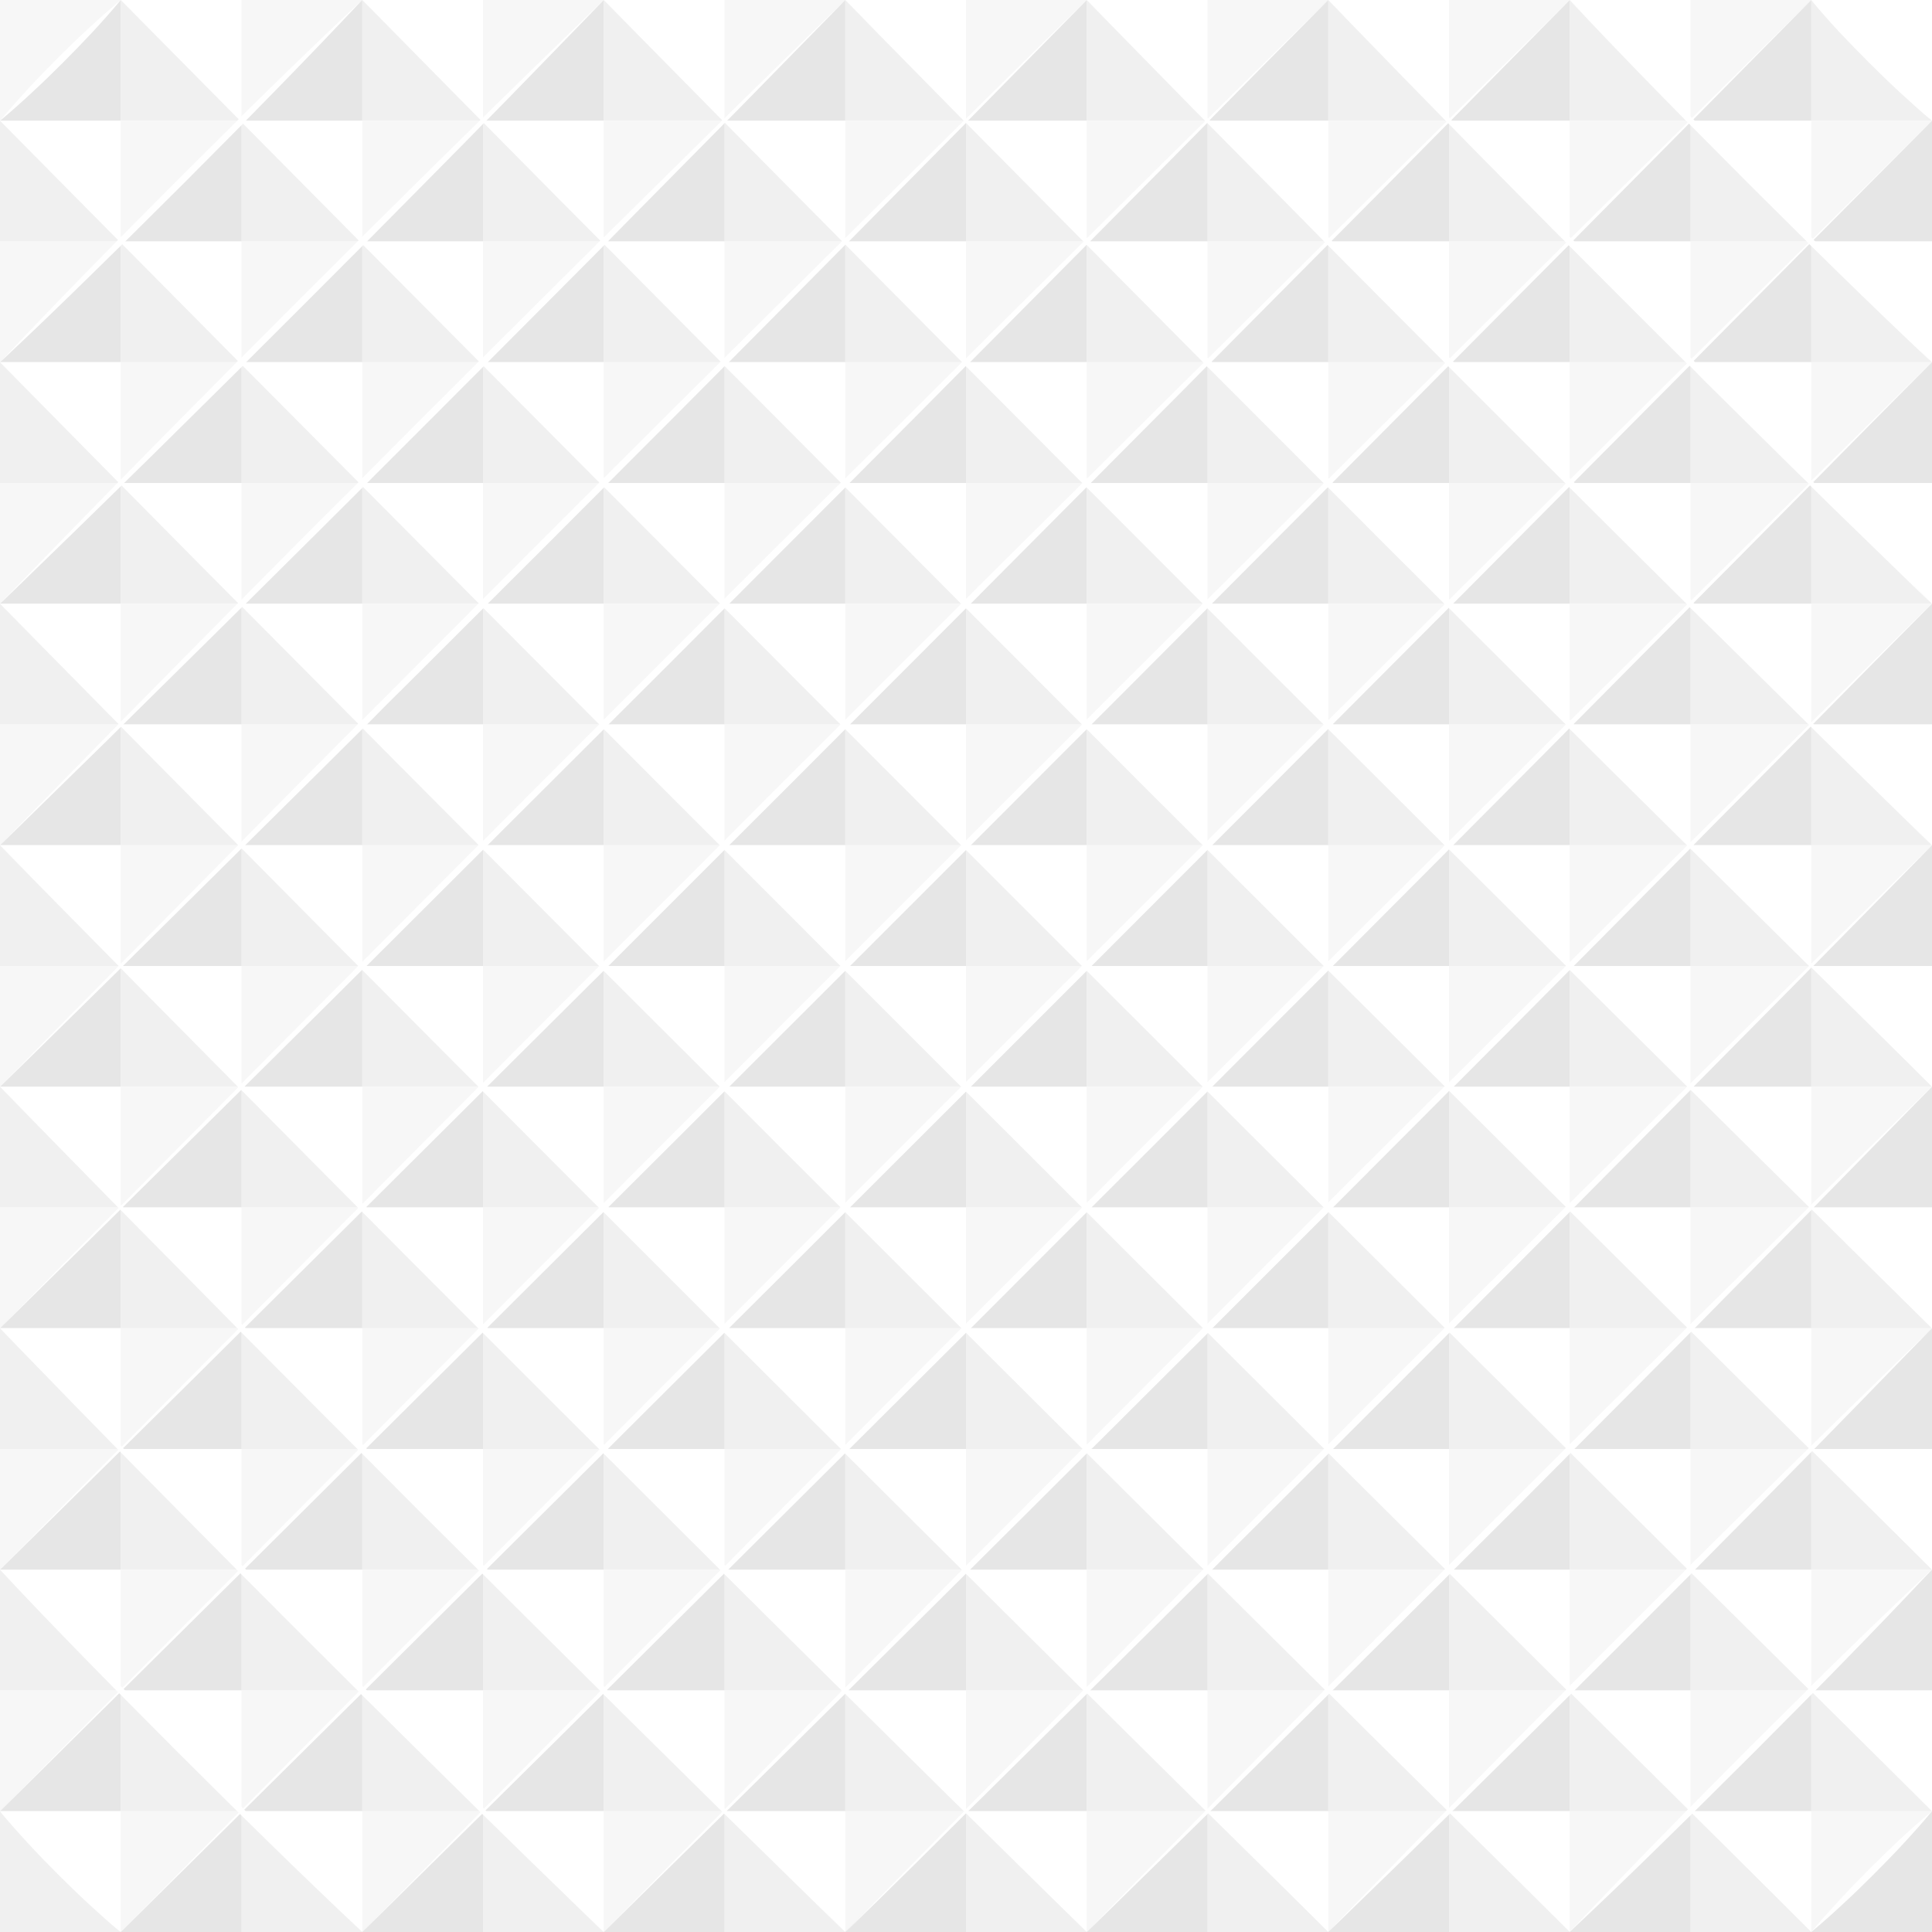 <?xml version="1.0" encoding="iso-8859-1"?>
<!-- Generator: Adobe Illustrator 21.0.0, SVG Export Plug-In . SVG Version: 6.00 Build 0)  -->
<svg version="1.1" xmlns="http://www.w3.org/2000/svg" xmlns:xlink="http://www.w3.org/1999/xlink" x="0px" y="0px" width="1400px"
	 height="1400px" viewBox="0 0 1400 1400" enable-background="new 0 0 1400 1400" xml:space="preserve">
<g id="Background">
	<rect id="color_fill" fill="#FFFFFF" width="1400" height="1400"/>
</g>
<g id="Objects">
	<g id="geometric_shape">
		<polygon fill="#FFFFFF" points="87.5,0 175,87.5 175,87.5 175,0 		"/>
		<polygon fill="#F7F7F7" points="175,0 175,87.5 262.5,0 		"/>
		<polygon fill="#FFFFFF" points="262.5,0 350,87.5 350,87.5 350,0 		"/>
		<polygon fill="#F7F7F7" points="350,0 350,87.5 437.5,0 		"/>
		<polygon fill="#F7F7F7" points="0,0 0,87.5 87.5,0 		"/>
		<polygon fill="#FFFFFF" points="437.5,0 525,87.5 525,87.5 525,0 		"/>
		<polygon fill="#F7F7F7" points="525,0 525,87.5 612.5,0 		"/>
		<polygon fill="#FFFFFF" points="612.5,0 700,87.5 700,87.5 700,0 		"/>
		<polygon fill="#F7F7F7" points="700,0 700,87.5 787.5,0 		"/>
		<polygon fill="#FFFFFF" points="787.5,0 875,87.5 875,87.5 875,0 		"/>
		<polygon fill="#F7F7F7" points="875,0 875,87.5 962.5,0 		"/>
		<polygon fill="#FFFFFF" points="962.5,0 1050,87.5 1050,87.5 1050,0 		"/>
		<polygon fill="#F7F7F7" points="1050,0 1050,87.5 1137.5,0 		"/>
		<polygon fill="#FFFFFF" points="1137.5,0 1225,87.5 1225,87.5 1225,0 		"/>
		<polygon fill="#F7F7F7" points="1225,0 1225,87.5 1312.5,0 		"/>
		<polygon fill="#FFFFFF" points="1312.5,0 1400,87.5 1400,87.5 1400,0 		"/>
		<polygon fill="#F0F0F0" points="262.5,0 262.5,87.5 350,87.5 		"/>
		<polygon fill="#E6E6E6" points="262.5,0 262.5,0 175,87.5 262.5,87.5 		"/>
		<polygon fill="#FFFFFF" points="175,87.5 262.5,175 262.5,175 262.5,87.5 		"/>
		<polygon fill="#F7F7F7" points="262.5,87.5 262.5,175 350,87.5 		"/>
		<polygon fill="#F0F0F0" points="437.5,0 437.5,87.5 525,87.5 		"/>
		<polygon fill="#E6E6E6" points="437.5,0 437.5,0 350,87.5 437.5,87.5 		"/>
		<polygon fill="#FFFFFF" points="350,87.5 437.5,175 437.5,175 437.5,87.5 		"/>
		<polygon fill="#F7F7F7" points="437.5,87.5 437.5,175 525,87.5 		"/>
		<polygon fill="#F0F0F0" points="87.5,0 87.5,87.5 175,87.5 		"/>
		<polygon fill="#E6E6E6" points="87.5,0 87.5,0 0,87.5 87.5,87.5 		"/>
		<polygon fill="#FFFFFF" points="0,87.5 87.5,175 87.5,175 87.5,87.5 		"/>
		<polygon fill="#F7F7F7" points="87.5,87.5 87.5,175 175,87.5 		"/>
		<polygon fill="#F0F0F0" points="612.5,0 612.5,87.5 700,87.5 		"/>
		<polygon fill="#E6E6E6" points="612.5,0 612.5,0 525,87.5 612.5,87.5 		"/>
		<polygon fill="#FFFFFF" points="525,87.5 612.5,175 612.5,175 612.5,87.5 		"/>
		<polygon fill="#F7F7F7" points="612.5,87.5 612.5,175 700,87.5 		"/>
		<polygon fill="#F0F0F0" points="787.5,0 787.5,87.5 875,87.5 		"/>
		<polygon fill="#E6E6E6" points="787.5,0 787.5,0 700,87.5 787.5,87.5 		"/>
		<polygon fill="#FFFFFF" points="700,87.5 787.5,175 787.5,175 787.5,87.5 		"/>
		<polygon fill="#F7F7F7" points="787.5,87.5 787.5,175 875,87.5 		"/>
		<polygon fill="#F0F0F0" points="962.5,0 962.5,87.5 1050,87.5 		"/>
		<polygon fill="#E6E6E6" points="962.5,0 962.5,0 875,87.5 962.5,87.5 		"/>
		<polygon fill="#FFFFFF" points="875,87.5 962.5,175 962.5,175 962.5,87.5 		"/>
		<polygon fill="#F7F7F7" points="962.5,87.5 962.5,175 1050,87.5 		"/>
		<polygon fill="#F0F0F0" points="1137.5,0 1137.5,87.5 1225,87.5 		"/>
		<polygon fill="#E6E6E6" points="1137.5,0 1137.5,0 1050,87.5 1137.5,87.5 		"/>
		<polygon fill="#FFFFFF" points="1050,87.5 1137.5,175 1137.5,175 1137.5,87.5 		"/>
		<polygon fill="#F7F7F7" points="1137.5,87.5 1137.5,175 1225,87.5 		"/>
		<polygon fill="#F0F0F0" points="1312.5,0 1312.5,87.5 1400,87.5 		"/>
		<polygon fill="#E6E6E6" points="1312.5,0 1312.5,0 1225,87.5 1312.5,87.5 		"/>
		<polygon fill="#FFFFFF" points="1225,87.5 1312.5,175 1312.5,175 1312.5,87.5 		"/>
		<polygon fill="#F7F7F7" points="1312.5,87.5 1312.5,175 1400,87.5 		"/>
		<polygon fill="#F0F0F0" points="175,87.5 175,175 262.5,175 		"/>
		<polygon fill="#E6E6E6" points="175,87.5 175,87.5 87.5,175 175,175 		"/>
		<polygon fill="#FFFFFF" points="87.5,175 175,262.5 175,262.5 175,175 		"/>
		<polygon fill="#F7F7F7" points="175,175 175,262.5 262.5,175 		"/>
		<polygon fill="#F0F0F0" points="350,87.5 350,175 437.5,175 		"/>
		<polygon fill="#E6E6E6" points="350,87.5 350,87.5 262.5,175 350,175 		"/>
		<polygon fill="#FFFFFF" points="262.5,175 350,262.5 350,262.5 350,175 		"/>
		<polygon fill="#F7F7F7" points="350,175 350,262.5 437.5,175 		"/>
		<polygon fill="#F0F0F0" points="0,87.5 0,175 87.5,175 		"/>
		<polygon fill="#F7F7F7" points="0,175 0,262.5 87.5,175 		"/>
		<polygon fill="#F0F0F0" points="525,87.5 525,175 612.5,175 		"/>
		<polygon fill="#E6E6E6" points="525,87.5 525,87.5 437.5,175 525,175 		"/>
		<polygon fill="#FFFFFF" points="437.5,175 525,262.5 525,262.5 525,175 		"/>
		<polygon fill="#F7F7F7" points="525,175 525,262.5 612.5,175 		"/>
		<polygon fill="#F0F0F0" points="700,87.5 700,175 787.5,175 		"/>
		<polygon fill="#E6E6E6" points="700,87.5 700,87.5 612.5,175 700,175 		"/>
		<polygon fill="#FFFFFF" points="612.5,175 700,262.5 700,262.5 700,175 		"/>
		<polygon fill="#F7F7F7" points="700,175 700,262.5 787.5,175 		"/>
		<polygon fill="#F0F0F0" points="875,87.5 875,175 962.5,175 		"/>
		<polygon fill="#E6E6E6" points="875,87.5 875,87.5 787.5,175 875,175 		"/>
		<polygon fill="#FFFFFF" points="787.5,175 875,262.5 875,262.5 875,175 		"/>
		<polygon fill="#F7F7F7" points="875,175 875,262.5 962.5,175 		"/>
		<polygon fill="#F0F0F0" points="1050,87.5 1050,175 1137.5,175 		"/>
		<polygon fill="#E6E6E6" points="1050,87.5 1050,87.5 962.5,175 1050,175 		"/>
		<polygon fill="#FFFFFF" points="962.5,175 1050,262.5 1050,262.5 1050,175 		"/>
		<polygon fill="#F7F7F7" points="1050,175 1050,262.5 1137.5,175 		"/>
		<polygon fill="#F0F0F0" points="1225,87.5 1225,175 1312.5,175 		"/>
		<polygon fill="#E6E6E6" points="1225,87.5 1225,87.5 1137.5,175 1225,175 		"/>
		<polygon fill="#FFFFFF" points="1137.5,175 1225,262.5 1225,262.5 1225,175 		"/>
		<polygon fill="#F7F7F7" points="1225,175 1225,262.5 1312.5,175 		"/>
		<polygon fill="#E6E6E6" points="1400,87.5 1400,87.5 1312.5,175 1400,175 		"/>
		<polygon fill="#FFFFFF" points="1312.5,175 1400,262.5 1400,262.5 1400,175 		"/>
		<polygon fill="#F0F0F0" points="262.5,175 262.5,262.5 350,262.5 		"/>
		<polygon fill="#E6E6E6" points="262.5,175 262.5,175 175,262.5 262.5,262.5 		"/>
		<polygon fill="#FFFFFF" points="175,262.5 262.5,350 262.5,350 262.5,262.5 		"/>
		<polygon fill="#F7F7F7" points="262.5,262.5 262.5,350 350,262.5 		"/>
		<polygon fill="#F0F0F0" points="437.5,175 437.5,262.5 525,262.5 		"/>
		<polygon fill="#E6E6E6" points="437.5,175 437.5,175 350,262.5 437.5,262.5 		"/>
		<polygon fill="#FFFFFF" points="350,262.5 437.5,350 437.5,350 437.5,262.5 		"/>
		<polygon fill="#F7F7F7" points="437.5,262.5 437.5,350 525,262.5 		"/>
		<polygon fill="#F0F0F0" points="87.5,175 87.5,262.5 175,262.5 		"/>
		<polygon fill="#E6E6E6" points="87.5,175 87.5,175 0,262.5 87.5,262.5 		"/>
		<polygon fill="#FFFFFF" points="0,262.5 87.5,350 87.5,350 87.5,262.5 		"/>
		<polygon fill="#F7F7F7" points="87.5,262.5 87.5,350 175,262.5 		"/>
		<polygon fill="#F0F0F0" points="612.5,175 612.5,262.5 700,262.5 		"/>
		<polygon fill="#E6E6E6" points="612.5,175 612.5,175 525,262.5 612.5,262.5 		"/>
		<polygon fill="#FFFFFF" points="525,262.5 612.5,350 612.5,350 612.5,262.5 		"/>
		<polygon fill="#F7F7F7" points="612.5,262.5 612.5,350 700,262.5 		"/>
		<polygon fill="#F0F0F0" points="787.5,175 787.5,262.5 875,262.5 		"/>
		<polygon fill="#E6E6E6" points="787.5,175 787.5,175 700,262.5 787.5,262.5 		"/>
		<polygon fill="#FFFFFF" points="700,262.5 787.5,350 787.5,350 787.5,262.5 		"/>
		<polygon fill="#F7F7F7" points="787.5,262.5 787.5,350 875,262.5 		"/>
		<polygon fill="#F0F0F0" points="962.5,175 962.5,262.5 1050,262.5 		"/>
		<polygon fill="#E6E6E6" points="962.5,175 962.5,175 875,262.5 962.5,262.5 		"/>
		<polygon fill="#FFFFFF" points="875,262.5 962.5,350 962.5,350 962.5,262.5 		"/>
		<polygon fill="#F7F7F7" points="962.5,262.5 962.5,350 1050,262.5 		"/>
		<polygon fill="#F0F0F0" points="1137.5,175 1137.5,262.5 1225,262.5 		"/>
		<polygon fill="#E6E6E6" points="1137.5,175 1137.5,175 1050,262.5 1137.5,262.5 		"/>
		<polygon fill="#FFFFFF" points="1050,262.5 1137.5,350 1137.5,350 1137.5,262.5 		"/>
		<polygon fill="#F7F7F7" points="1137.5,262.5 1137.5,350 1225,262.5 		"/>
		<polygon fill="#F0F0F0" points="1312.5,175 1312.5,262.5 1400,262.5 		"/>
		<polygon fill="#E6E6E6" points="1312.5,175 1312.5,175 1225,262.5 1312.5,262.5 		"/>
		<polygon fill="#FFFFFF" points="1225,262.5 1312.5,350 1312.5,350 1312.5,262.5 		"/>
		<polygon fill="#F7F7F7" points="1312.5,262.5 1312.5,350 1400,262.5 		"/>
		<polygon fill="#F0F0F0" points="175,262.5 175,350 262.5,350 		"/>
		<polygon fill="#E6E6E6" points="175,262.5 175,262.5 87.5,350 175,350 		"/>
		<polygon fill="#FFFFFF" points="87.5,350 175,437.5 175,437.5 175,350 		"/>
		<polygon fill="#F7F7F7" points="175,350 175,437.5 262.5,350 		"/>
		<polygon fill="#F0F0F0" points="350,262.5 350,350 437.5,350 		"/>
		<polygon fill="#E6E6E6" points="350,262.5 350,262.5 262.5,350 350,350 		"/>
		<polygon fill="#FFFFFF" points="262.5,350 350,437.5 350,437.5 350,350 		"/>
		<polygon fill="#F7F7F7" points="350,350 350,437.5 437.5,350 		"/>
		<polygon fill="#F0F0F0" points="0,262.5 0,350 87.5,350 		"/>
		<polygon fill="#F7F7F7" points="0,350 0,437.5 87.5,350 		"/>
		<polygon fill="#F0F0F0" points="525,262.5 525,350 612.5,350 		"/>
		<polygon fill="#E6E6E6" points="525,262.5 525,262.5 437.5,350 525,350 		"/>
		<polygon fill="#FFFFFF" points="437.5,350 525,437.5 525,437.5 525,350 		"/>
		<polygon fill="#F7F7F7" points="525,350 525,437.5 612.5,350 		"/>
		<polygon fill="#F0F0F0" points="700,262.5 700,350 787.5,350 		"/>
		<polygon fill="#E6E6E6" points="700,262.5 700,262.5 612.5,350 700,350 		"/>
		<polygon fill="#FFFFFF" points="612.5,350 700,437.5 700,437.5 700,350 		"/>
		<polygon fill="#F7F7F7" points="700,350 700,437.5 787.5,350 		"/>
		<polygon fill="#F0F0F0" points="875,262.5 875,350 962.5,350 		"/>
		<polygon fill="#E6E6E6" points="875,262.5 875,262.5 787.5,350 875,350 		"/>
		<polygon fill="#FFFFFF" points="787.5,350 875,437.5 875,437.5 875,350 		"/>
		<polygon fill="#F7F7F7" points="875,350 875,437.5 962.5,350 		"/>
		<polygon fill="#F0F0F0" points="1050,262.5 1050,350 1137.5,350 		"/>
		<polygon fill="#E6E6E6" points="1050,262.5 1050,262.5 962.5,350 1050,350 		"/>
		<polygon fill="#FFFFFF" points="962.5,350 1050,437.5 1050,437.5 1050,350 		"/>
		<polygon fill="#F7F7F7" points="1050,350 1050,437.5 1137.5,350 		"/>
		<polygon fill="#F0F0F0" points="1225,262.5 1225,350 1312.5,350 		"/>
		<polygon fill="#E6E6E6" points="1225,262.5 1225,262.5 1137.5,350 1225,350 		"/>
		<polygon fill="#FFFFFF" points="1137.5,350 1225,437.5 1225,437.5 1225,350 		"/>
		<polygon fill="#F7F7F7" points="1225,350 1225,437.5 1312.5,350 		"/>
		<polygon fill="#E6E6E6" points="1400,262.5 1400,262.5 1312.5,350 1400,350 		"/>
		<polygon fill="#FFFFFF" points="1312.5,350 1400,437.5 1400,437.5 1400,350 		"/>
		<polygon fill="#F0F0F0" points="262.5,350 262.5,437.5 350,437.5 		"/>
		<polygon fill="#E6E6E6" points="262.5,350 262.5,350 175,437.5 262.5,437.5 		"/>
		<polygon fill="#FFFFFF" points="175,437.5 262.5,525 262.5,525 262.5,437.5 		"/>
		<polygon fill="#F7F7F7" points="262.5,437.5 262.5,525 350,437.5 		"/>
		<polygon fill="#F0F0F0" points="437.5,350 437.5,437.5 525,437.5 		"/>
		<polygon fill="#E6E6E6" points="437.5,350 437.5,350 350,437.5 437.5,437.5 		"/>
		<polygon fill="#FFFFFF" points="350,437.5 437.5,525 437.5,525 437.5,437.5 		"/>
		<polygon fill="#F7F7F7" points="437.5,437.5 437.5,525 525,437.5 		"/>
		<polygon fill="#F0F0F0" points="87.5,350 87.5,437.5 175,437.5 		"/>
		<polygon fill="#E6E6E6" points="87.5,350 87.5,350 0,437.5 87.5,437.5 		"/>
		<polygon fill="#FFFFFF" points="0,437.5 87.5,525 87.5,525 87.5,437.5 		"/>
		<polygon fill="#F7F7F7" points="87.5,437.5 87.5,525 175,437.5 		"/>
		<polygon fill="#F0F0F0" points="612.5,350 612.5,437.5 700,437.5 		"/>
		<polygon fill="#E6E6E6" points="612.5,350 612.5,350 525,437.5 612.5,437.5 		"/>
		<polygon fill="#FFFFFF" points="525,437.5 612.5,525 612.5,525 612.5,437.5 		"/>
		<polygon fill="#F7F7F7" points="612.5,437.5 612.5,525 700,437.5 		"/>
		<polygon fill="#F0F0F0" points="787.5,350 787.5,437.5 875,437.5 		"/>
		<polygon fill="#E6E6E6" points="787.5,350 787.5,350 700,437.5 787.5,437.5 		"/>
		<polygon fill="#FFFFFF" points="700,437.5 787.5,525 787.5,525 787.5,437.5 		"/>
		<polygon fill="#F7F7F7" points="787.5,437.5 787.5,525 875,437.5 		"/>
		<polygon fill="#F0F0F0" points="962.5,350 962.5,437.5 1050,437.5 		"/>
		<polygon fill="#E6E6E6" points="962.5,350 962.5,350 875,437.5 962.5,437.5 		"/>
		<polygon fill="#FFFFFF" points="875,437.5 962.5,525 962.5,525 962.5,437.5 		"/>
		<polygon fill="#F7F7F7" points="962.5,437.5 962.5,525 1050,437.5 		"/>
		<polygon fill="#F0F0F0" points="1137.5,350 1137.5,437.5 1225,437.5 		"/>
		<polygon fill="#E6E6E6" points="1137.5,350 1137.5,350 1050,437.5 1137.5,437.5 		"/>
		<polygon fill="#FFFFFF" points="1050,437.5 1137.5,525 1137.5,525 1137.5,437.5 		"/>
		<polygon fill="#F7F7F7" points="1137.5,437.5 1137.5,525 1225,437.5 		"/>
		<polygon fill="#F0F0F0" points="1312.5,350 1312.5,437.5 1400,437.5 		"/>
		<polygon fill="#E6E6E6" points="1312.5,350 1312.5,350 1225,437.5 1312.5,437.5 		"/>
		<polygon fill="#FFFFFF" points="1225,437.5 1312.5,525 1312.5,525 1312.5,437.5 		"/>
		<polygon fill="#F7F7F7" points="1312.5,437.5 1312.5,525 1400,437.5 		"/>
		<polygon fill="#F0F0F0" points="175,437.5 175,525 262.5,525 		"/>
		<polygon fill="#E6E6E6" points="175,437.5 175,437.5 87.5,525 175,525 		"/>
		<polygon fill="#FFFFFF" points="87.5,525 175,612.5 175,612.5 175,525 		"/>
		<polygon fill="#F7F7F7" points="175,525 175,612.5 262.5,525 		"/>
		<polygon fill="#F0F0F0" points="350,437.5 350,525 437.5,525 		"/>
		<polygon fill="#E6E6E6" points="350,437.5 350,437.5 262.5,525 350,525 		"/>
		<polygon fill="#FFFFFF" points="262.5,525 350,612.5 350,612.5 350,525 		"/>
		<polygon fill="#F7F7F7" points="350,525 350,612.5 437.5,525 		"/>
		<polygon fill="#F0F0F0" points="0,437.5 0,525 87.5,525 		"/>
		<polygon fill="#F7F7F7" points="0,525 0,612.5 87.5,525 		"/>
		<polygon fill="#F0F0F0" points="525,437.5 525,525 612.5,525 		"/>
		<polygon fill="#E6E6E6" points="525,437.5 525,437.5 437.5,525 525,525 		"/>
		<polygon fill="#FFFFFF" points="437.5,525 525,612.5 525,612.5 525,525 		"/>
		<polygon fill="#F7F7F7" points="525,525 525,612.5 612.5,525 		"/>
		<polygon fill="#F0F0F0" points="700,437.5 700,525 787.5,525 		"/>
		<polygon fill="#E6E6E6" points="700,437.5 700,437.5 612.5,525 700,525 		"/>
		<polygon fill="#FFFFFF" points="612.5,525 700,612.5 700,612.5 700,525 		"/>
		<polygon fill="#F7F7F7" points="700,525 700,612.5 787.5,525 		"/>
		<polygon fill="#F0F0F0" points="875,437.5 875,525 962.5,525 		"/>
		<polygon fill="#E6E6E6" points="875,437.5 875,437.5 787.5,525 875,525 		"/>
		<polygon fill="#FFFFFF" points="787.5,525 875,612.5 875,612.5 875,525 		"/>
		<polygon fill="#F7F7F7" points="875,525 875,612.5 962.5,525 		"/>
		<polygon fill="#F0F0F0" points="1050,437.5 1050,525 1137.5,525 		"/>
		<polygon fill="#E6E6E6" points="1050,437.5 1050,437.5 962.5,525 1050,525 		"/>
		<polygon fill="#FFFFFF" points="962.5,525 1050,612.5 1050,612.5 1050,525 		"/>
		<polygon fill="#F7F7F7" points="1050,525 1050,612.5 1137.5,525 		"/>
		<polygon fill="#F0F0F0" points="1225,437.5 1225,525 1312.5,525 		"/>
		<polygon fill="#E6E6E6" points="1225,437.5 1225,437.5 1137.5,525 1225,525 		"/>
		<polygon fill="#FFFFFF" points="1137.5,525 1225,612.5 1225,612.5 1225,525 		"/>
		<polygon fill="#F7F7F7" points="1225,525 1225,612.5 1312.5,525 		"/>
		<polygon fill="#E6E6E6" points="1400,437.5 1400,437.5 1312.5,525 1400,525 		"/>
		<polygon fill="#FFFFFF" points="1312.5,525 1400,612.5 1400,612.5 1400,525 		"/>
		<polygon fill="#F0F0F0" points="262.5,525 262.5,612.5 350,612.5 		"/>
		<polygon fill="#E6E6E6" points="262.5,525 262.5,525 175,612.5 262.5,612.5 		"/>
		<polygon fill="#FFFFFF" points="175,612.5 262.5,700 262.5,700 262.5,612.5 		"/>
		<polygon fill="#F7F7F7" points="262.5,612.5 262.5,700 350,612.5 		"/>
		<polygon fill="#F0F0F0" points="437.5,525 437.5,612.5 525,612.5 		"/>
		<polygon fill="#E6E6E6" points="437.5,525 437.5,525 350,612.5 437.5,612.5 		"/>
		<polygon fill="#FFFFFF" points="350,612.5 437.5,700 437.5,700 437.5,612.5 		"/>
		<polygon fill="#F7F7F7" points="437.5,612.5 437.5,700 525,612.5 		"/>
		<polygon fill="#F0F0F0" points="87.5,525 87.5,612.5 175,612.5 		"/>
		<polygon fill="#E6E6E6" points="87.5,525 87.5,525 0,612.5 87.5,612.5 		"/>
		<polygon fill="#FFFFFF" points="0,612.5 87.5,700 87.5,700 87.5,612.5 		"/>
		<polygon fill="#F7F7F7" points="87.5,612.5 87.5,700 175,612.5 		"/>
		<polygon fill="#F0F0F0" points="612.5,525 612.5,612.5 700,612.5 		"/>
		<polygon fill="#E6E6E6" points="612.5,525 612.5,525 525,612.5 612.5,612.5 		"/>
		<polygon fill="#FFFFFF" points="525,612.5 612.5,700 612.5,700 612.5,612.5 		"/>
		<polygon fill="#F7F7F7" points="612.5,612.5 612.5,700 700,612.5 		"/>
		<polygon fill="#F0F0F0" points="787.5,525 787.5,612.5 875,612.5 		"/>
		<polygon fill="#E6E6E6" points="787.5,525 787.5,525 700,612.5 787.5,612.5 		"/>
		<polygon fill="#FFFFFF" points="700,612.5 787.5,700 787.5,700 787.5,612.5 		"/>
		<polygon fill="#F7F7F7" points="787.5,612.5 787.5,700 875,612.5 		"/>
		<polygon fill="#F0F0F0" points="962.5,525 962.5,612.5 1050,612.5 		"/>
		<polygon fill="#E6E6E6" points="962.5,525 962.5,525 875,612.5 962.5,612.5 		"/>
		<polygon fill="#FFFFFF" points="875,612.5 962.5,700 962.5,700 962.5,612.5 		"/>
		<polygon fill="#F7F7F7" points="962.5,612.5 962.5,700 1050,612.5 		"/>
		<polygon fill="#F0F0F0" points="1137.5,525 1137.5,612.5 1225,612.5 		"/>
		<polygon fill="#E6E6E6" points="1137.5,525 1137.5,525 1050,612.5 1137.5,612.5 		"/>
		<polygon fill="#FFFFFF" points="1050,612.5 1137.5,700 1137.5,700 1137.5,612.5 		"/>
		<polygon fill="#F7F7F7" points="1137.5,612.5 1137.5,700 1225,612.5 		"/>
		<polygon fill="#F0F0F0" points="1312.5,525 1312.5,612.5 1400,612.5 		"/>
		<polygon fill="#E6E6E6" points="1312.5,525 1312.5,525 1225,612.5 1312.5,612.5 		"/>
		<polygon fill="#FFFFFF" points="1225,612.5 1312.5,700 1312.5,700 1312.5,612.5 		"/>
		<polygon fill="#F7F7F7" points="1312.5,612.5 1312.5,700 1400,612.5 		"/>
		<polygon fill="#F0F0F0" points="175,612.5 175,700 262.5,700 		"/>
		<polygon fill="#E6E6E6" points="175,612.5 175,612.5 87.5,700 175,700 		"/>
		<polygon fill="#FFFFFF" points="87.5,700 175,787.5 175,787.5 175,700 		"/>
		<polygon fill="#F7F7F7" points="175,700 175,787.5 262.5,700 		"/>
		<polygon fill="#F0F0F0" points="350,612.5 350,700 437.5,700 		"/>
		<polygon fill="#E6E6E6" points="350,612.5 350,612.5 262.5,700 350,700 		"/>
		<polygon fill="#FFFFFF" points="262.5,700 350,787.5 350,787.5 350,700 		"/>
		<polygon fill="#F7F7F7" points="350,700 350,787.5 437.5,700 		"/>
		<polygon fill="#F0F0F0" points="0,612.5 0,700 87.5,700 		"/>
		<polygon fill="#F7F7F7" points="0,700 0,787.5 87.5,700 		"/>
		<polygon fill="#F0F0F0" points="525,612.5 525,700 612.5,700 		"/>
		<polygon fill="#E6E6E6" points="525,612.5 525,612.5 437.5,700 525,700 		"/>
		<polygon fill="#FFFFFF" points="437.5,700 525,787.5 525,787.5 525,700 		"/>
		<polygon fill="#F7F7F7" points="525,700 525,787.5 612.5,700 		"/>
		<polygon fill="#F0F0F0" points="700,612.5 700,700 787.5,700 		"/>
		<polygon fill="#E6E6E6" points="700,612.5 700,612.5 612.5,700 700,700 		"/>
		<polygon fill="#FFFFFF" points="612.5,700 700,787.5 700,787.5 700,700 		"/>
		<polygon fill="#F7F7F7" points="700,700 700,787.5 787.5,700 		"/>
		<polygon fill="#F0F0F0" points="875,612.5 875,700 962.5,700 		"/>
		<polygon fill="#E6E6E6" points="875,612.5 875,612.5 787.5,700 875,700 		"/>
		<polygon fill="#FFFFFF" points="787.5,700 875,787.5 875,787.5 875,700 		"/>
		<polygon fill="#F7F7F7" points="875,700 875,787.5 962.5,700 		"/>
		<polygon fill="#F0F0F0" points="1050,612.5 1050,700 1137.5,700 		"/>
		<polygon fill="#E6E6E6" points="1050,612.5 1050,612.5 962.5,700 1050,700 		"/>
		<polygon fill="#FFFFFF" points="962.5,700 1050,787.5 1050,787.5 1050,700 		"/>
		<polygon fill="#F7F7F7" points="1050,700 1050,787.5 1137.5,700 		"/>
		<polygon fill="#F0F0F0" points="1225,612.5 1225,700 1312.5,700 		"/>
		<polygon fill="#E6E6E6" points="1225,612.5 1225,612.5 1137.5,700 1225,700 		"/>
		<polygon fill="#FFFFFF" points="1137.5,700 1225,787.5 1225,787.5 1225,700 		"/>
		<polygon fill="#F7F7F7" points="1225,700 1225,787.5 1312.5,700 		"/>
		<polygon fill="#E6E6E6" points="1400,612.5 1400,612.5 1312.5,700 1400,700 		"/>
		<polygon fill="#FFFFFF" points="1312.5,700 1400,787.5 1400,787.5 1400,700 		"/>
		<polygon fill="#F0F0F0" points="262.5,700 262.5,787.5 350,787.5 		"/>
		<polygon fill="#E6E6E6" points="262.5,700 262.5,700 175,787.5 262.5,787.5 		"/>
		<polygon fill="#FFFFFF" points="175,787.5 262.5,875 262.5,875 262.5,787.5 		"/>
		<polygon fill="#F7F7F7" points="262.5,787.5 262.5,875 350,787.5 		"/>
		<polygon fill="#F0F0F0" points="437.5,700 437.5,787.5 525,787.5 		"/>
		<polygon fill="#E6E6E6" points="437.5,700 437.5,700 350,787.5 437.5,787.5 		"/>
		<polygon fill="#FFFFFF" points="350,787.5 437.5,875 437.5,875 437.5,787.5 		"/>
		<polygon fill="#F7F7F7" points="437.5,787.5 437.5,875 525,787.5 		"/>
		<polygon fill="#F0F0F0" points="87.5,700 87.5,787.5 175,787.5 		"/>
		<polygon fill="#E6E6E6" points="87.5,700 87.5,700 0,787.5 87.5,787.5 		"/>
		<polygon fill="#FFFFFF" points="0,787.5 87.5,875 87.5,875 87.5,787.5 		"/>
		<polygon fill="#F7F7F7" points="87.5,787.5 87.5,875 175,787.5 		"/>
		<polygon fill="#F0F0F0" points="612.5,700 612.5,787.5 700,787.5 		"/>
		<polygon fill="#E6E6E6" points="612.5,700 612.5,700 525,787.5 612.5,787.5 		"/>
		<polygon fill="#FFFFFF" points="525,787.5 612.5,875 612.5,875 612.5,787.5 		"/>
		<polygon fill="#F7F7F7" points="612.5,787.5 612.5,875 700,787.5 		"/>
		<polygon fill="#F0F0F0" points="787.5,700 787.5,787.5 875,787.5 		"/>
		<polygon fill="#E6E6E6" points="787.5,700 787.5,700 700,787.5 787.5,787.5 		"/>
		<polygon fill="#FFFFFF" points="700,787.5 787.5,875 787.5,875 787.5,787.5 		"/>
		<polygon fill="#F7F7F7" points="787.5,787.5 787.5,875 875,787.5 		"/>
		<polygon fill="#F0F0F0" points="962.5,700 962.5,787.5 1050,787.5 		"/>
		<polygon fill="#E6E6E6" points="962.5,700 962.5,700 875,787.5 962.5,787.5 		"/>
		<polygon fill="#FFFFFF" points="875,787.5 962.5,875 962.5,875 962.5,787.5 		"/>
		<polygon fill="#F7F7F7" points="962.5,787.5 962.5,875 1050,787.5 		"/>
		<polygon fill="#F0F0F0" points="1137.5,700 1137.5,787.5 1225,787.5 		"/>
		<polygon fill="#E6E6E6" points="1137.5,700 1137.5,700 1050,787.5 1137.5,787.5 		"/>
		<polygon fill="#FFFFFF" points="1050,787.5 1137.5,875 1137.5,875 1137.5,787.5 		"/>
		<polygon fill="#F7F7F7" points="1137.5,787.5 1137.5,875 1225,787.5 		"/>
		<polygon fill="#F0F0F0" points="1312.5,700 1312.5,787.5 1400,787.5 		"/>
		<polygon fill="#E6E6E6" points="1312.5,700 1312.5,700 1225,787.5 1312.5,787.5 		"/>
		<polygon fill="#FFFFFF" points="1225,787.5 1312.5,875 1312.5,875 1312.5,787.5 		"/>
		<polygon fill="#F7F7F7" points="1312.5,787.5 1312.5,875 1400,787.5 		"/>
		<polygon fill="#F0F0F0" points="175,787.5 175,875 262.5,875 		"/>
		<polygon fill="#E6E6E6" points="175,787.5 175,787.5 87.5,875 175,875 		"/>
		<polygon fill="#FFFFFF" points="87.5,875 175,962.5 175,962.5 175,875 		"/>
		<polygon fill="#F7F7F7" points="175,875 175,962.5 262.5,875 		"/>
		<polygon fill="#F0F0F0" points="350,787.5 350,875 437.5,875 		"/>
		<polygon fill="#E6E6E6" points="350,787.5 350,787.5 262.5,875 350,875 		"/>
		<polygon fill="#FFFFFF" points="262.5,875 350,962.5 350,962.5 350,875 		"/>
		<polygon fill="#F7F7F7" points="350,875 350,962.5 437.5,875 		"/>
		<polygon fill="#F0F0F0" points="0,787.5 0,875 87.5,875 		"/>
		<polygon fill="#F7F7F7" points="0,875 0,962.5 87.5,875 		"/>
		<polygon fill="#F0F0F0" points="525,787.5 525,875 612.5,875 		"/>
		<polygon fill="#E6E6E6" points="525,787.5 525,787.5 437.5,875 525,875 		"/>
		<polygon fill="#FFFFFF" points="437.5,875 525,962.5 525,962.5 525,875 		"/>
		<polygon fill="#F7F7F7" points="525,875 525,962.5 612.5,875 		"/>
		<polygon fill="#F0F0F0" points="700,787.5 700,875 787.5,875 		"/>
		<polygon fill="#E6E6E6" points="700,787.5 700,787.5 612.5,875 700,875 		"/>
		<polygon fill="#FFFFFF" points="612.5,875 700,962.5 700,962.5 700,875 		"/>
		<polygon fill="#F7F7F7" points="700,875 700,962.5 787.5,875 		"/>
		<polygon fill="#F0F0F0" points="875,787.5 875,875 962.5,875 		"/>
		<polygon fill="#E6E6E6" points="875,787.5 875,787.5 787.5,875 875,875 		"/>
		<polygon fill="#FFFFFF" points="787.5,875 875,962.5 875,962.5 875,875 		"/>
		<polygon fill="#F7F7F7" points="875,875 875,962.5 962.5,875 		"/>
		<polygon fill="#F0F0F0" points="1050,787.5 1050,875 1137.5,875 		"/>
		<polygon fill="#E6E6E6" points="1050,787.5 1050,787.5 962.5,875 1050,875 		"/>
		<polygon fill="#FFFFFF" points="962.5,875 1050,962.5 1050,962.5 1050,875 		"/>
		<polygon fill="#F7F7F7" points="1050,875 1050,962.5 1137.5,875 		"/>
		<polygon fill="#F0F0F0" points="1225,787.5 1225,875 1312.5,875 		"/>
		<polygon fill="#E6E6E6" points="1225,787.5 1225,787.5 1137.5,875 1225,875 		"/>
		<polygon fill="#FFFFFF" points="1137.5,875 1225,962.5 1225,962.5 1225,875 		"/>
		<polygon fill="#F7F7F7" points="1225,875 1225,962.5 1312.5,875 		"/>
		<polygon fill="#E6E6E6" points="1400,787.5 1400,787.5 1312.5,875 1400,875 		"/>
		<polygon fill="#FFFFFF" points="1312.5,875 1400,962.5 1400,962.5 1400,875 		"/>
		<polygon fill="#F0F0F0" points="262.5,875 262.5,962.5 350,962.5 		"/>
		<polygon fill="#E6E6E6" points="262.5,875 262.5,875 175,962.5 262.5,962.5 		"/>
		<polygon fill="#FFFFFF" points="175,962.5 262.5,1050 262.5,1050 262.5,962.5 		"/>
		<polygon fill="#F7F7F7" points="262.5,962.5 262.5,1050 350,962.5 		"/>
		<polygon fill="#F0F0F0" points="437.5,875 437.5,962.5 525,962.5 		"/>
		<polygon fill="#E6E6E6" points="437.5,875 437.5,875 350,962.5 437.5,962.5 		"/>
		<polygon fill="#FFFFFF" points="350,962.5 437.5,1050 437.5,1050 437.5,962.5 		"/>
		<polygon fill="#F7F7F7" points="437.5,962.5 437.5,1050 525,962.5 		"/>
		<polygon fill="#F0F0F0" points="87.5,875 87.5,962.5 175,962.5 		"/>
		<polygon fill="#E6E6E6" points="87.5,875 87.5,875 0,962.5 87.5,962.5 		"/>
		<polygon fill="#FFFFFF" points="0,962.5 87.5,1050 87.5,1050 87.5,962.5 		"/>
		<polygon fill="#F7F7F7" points="87.5,962.5 87.5,1050 175,962.5 		"/>
		<polygon fill="#F0F0F0" points="612.5,875 612.5,962.5 700,962.5 		"/>
		<polygon fill="#E6E6E6" points="612.5,875 612.5,875 525,962.5 612.5,962.5 		"/>
		<polygon fill="#FFFFFF" points="525,962.5 612.5,1050 612.5,1050 612.5,962.5 		"/>
		<polygon fill="#F7F7F7" points="612.5,962.5 612.5,1050 700,962.5 		"/>
		<polygon fill="#F0F0F0" points="787.5,875 787.5,962.5 875,962.5 		"/>
		<polygon fill="#E6E6E6" points="787.5,875 787.5,875 700,962.5 787.5,962.5 		"/>
		<polygon fill="#FFFFFF" points="700,962.5 787.5,1050 787.5,1050 787.5,962.5 		"/>
		<polygon fill="#F7F7F7" points="787.5,962.5 787.5,1050 875,962.5 		"/>
		<polygon fill="#F0F0F0" points="962.5,875 962.5,962.5 1050,962.5 		"/>
		<polygon fill="#E6E6E6" points="962.5,875 962.5,875 875,962.5 962.5,962.5 		"/>
		<polygon fill="#FFFFFF" points="875,962.5 962.5,1050 962.5,1050 962.5,962.5 		"/>
		<polygon fill="#F7F7F7" points="962.5,962.5 962.5,1050 1050,962.5 		"/>
		<polygon fill="#F0F0F0" points="1137.5,875 1137.5,962.5 1225,962.5 		"/>
		<polygon fill="#E6E6E6" points="1137.5,875 1137.5,875 1050,962.5 1137.5,962.5 		"/>
		<polygon fill="#FFFFFF" points="1050,962.5 1137.5,1050 1137.5,1050 1137.5,962.5 		"/>
		<polygon fill="#F7F7F7" points="1137.5,962.5 1137.5,1050 1225,962.5 		"/>
		<polygon fill="#F0F0F0" points="1312.5,875 1312.5,962.5 1400,962.5 		"/>
		<polygon fill="#E6E6E6" points="1312.5,875 1312.5,875 1225,962.5 1312.5,962.5 		"/>
		<polygon fill="#FFFFFF" points="1225,962.5 1312.5,1050 1312.5,1050 1312.5,962.5 		"/>
		<polygon fill="#F7F7F7" points="1312.5,962.5 1312.5,1050 1400,962.5 		"/>
		<polygon fill="#F0F0F0" points="175,962.5 175,1050 262.5,1050 		"/>
		<polygon fill="#E6E6E6" points="175,962.5 175,962.5 87.5,1050 175,1050 		"/>
		<polygon fill="#FFFFFF" points="87.5,1050 175,1137.5 175,1137.5 175,1050 		"/>
		<polygon fill="#F7F7F7" points="175,1050 175,1137.5 262.5,1050 		"/>
		<polygon fill="#F0F0F0" points="350,962.5 350,1050 437.5,1050 		"/>
		<polygon fill="#E6E6E6" points="350,962.5 350,962.5 262.5,1050 350,1050 		"/>
		<polygon fill="#FFFFFF" points="262.5,1050 350,1137.5 350,1137.5 350,1050 		"/>
		<polygon fill="#F7F7F7" points="350,1050 350,1137.5 437.5,1050 		"/>
		<polygon fill="#F0F0F0" points="0,962.5 0,1050 87.5,1050 		"/>
		<polygon fill="#F7F7F7" points="0,1050 0,1137.5 87.5,1050 		"/>
		<polygon fill="#F0F0F0" points="525,962.5 525,1050 612.5,1050 		"/>
		<polygon fill="#E6E6E6" points="525,962.5 525,962.5 437.5,1050 525,1050 		"/>
		<polygon fill="#FFFFFF" points="437.5,1050 525,1137.5 525,1137.5 525,1050 		"/>
		<polygon fill="#F7F7F7" points="525,1050 525,1137.5 612.5,1050 		"/>
		<polygon fill="#F0F0F0" points="700,962.5 700,1050 787.5,1050 		"/>
		<polygon fill="#E6E6E6" points="700,962.5 700,962.5 612.5,1050 700,1050 		"/>
		<polygon fill="#FFFFFF" points="612.5,1050 700,1137.5 700,1137.5 700,1050 		"/>
		<polygon fill="#F7F7F7" points="700,1050 700,1137.5 787.5,1050 		"/>
		<polygon fill="#F0F0F0" points="875,962.5 875,1050 962.5,1050 		"/>
		<polygon fill="#E6E6E6" points="875,962.5 875,962.5 787.5,1050 875,1050 		"/>
		<polygon fill="#FFFFFF" points="787.5,1050 875,1137.5 875,1137.5 875,1050 		"/>
		<polygon fill="#F7F7F7" points="875,1050 875,1137.5 962.5,1050 		"/>
		<polygon fill="#F0F0F0" points="1050,962.5 1050,1050 1137.5,1050 		"/>
		<polygon fill="#E6E6E6" points="1050,962.5 1050,962.5 962.5,1050 1050,1050 		"/>
		<polygon fill="#FFFFFF" points="962.5,1050 1050,1137.5 1050,1137.5 1050,1050 		"/>
		<polygon fill="#F7F7F7" points="1050,1050 1050,1137.5 1137.5,1050 		"/>
		<polygon fill="#F0F0F0" points="1225,962.5 1225,1050 1312.5,1050 		"/>
		<polygon fill="#E6E6E6" points="1225,962.5 1225,962.5 1137.5,1050 1225,1050 		"/>
		<polygon fill="#FFFFFF" points="1137.5,1050 1225,1137.5 1225,1137.5 1225,1050 		"/>
		<polygon fill="#F7F7F7" points="1225,1050 1225,1137.5 1312.5,1050 		"/>
		<polygon fill="#E6E6E6" points="1400,962.5 1400,962.5 1312.5,1050 1400,1050 		"/>
		<polygon fill="#FFFFFF" points="1312.5,1050 1400,1137.5 1400,1137.5 1400,1050 		"/>
		<polygon fill="#F0F0F0" points="262.5,1050 262.5,1137.5 350,1137.5 		"/>
		<polygon fill="#E6E6E6" points="262.5,1050 262.5,1050 175,1137.5 262.5,1137.5 		"/>
		<polygon fill="#FFFFFF" points="175,1137.5 262.5,1225 262.5,1225 262.5,1137.5 		"/>
		<polygon fill="#F7F7F7" points="262.5,1137.5 262.5,1225 350,1137.5 		"/>
		<polygon fill="#F0F0F0" points="437.5,1050 437.5,1137.5 525,1137.5 		"/>
		<polygon fill="#E6E6E6" points="437.5,1050 437.5,1050 350,1137.5 437.5,1137.5 		"/>
		<polygon fill="#FFFFFF" points="350,1137.5 437.5,1225 437.5,1225 437.5,1137.5 		"/>
		<polygon fill="#F7F7F7" points="437.5,1137.5 437.5,1225 525,1137.5 		"/>
		<polygon fill="#F0F0F0" points="87.5,1050 87.5,1137.5 175,1137.5 		"/>
		<polygon fill="#E6E6E6" points="87.5,1050 87.5,1050 0,1137.5 87.5,1137.5 		"/>
		<polygon fill="#FFFFFF" points="0,1137.5 87.5,1225 87.5,1225 87.5,1137.5 		"/>
		<polygon fill="#F7F7F7" points="87.5,1137.5 87.5,1225 175,1137.5 		"/>
		<polygon fill="#F0F0F0" points="612.5,1050 612.5,1137.5 700,1137.5 		"/>
		<polygon fill="#E6E6E6" points="612.5,1050 612.5,1050 525,1137.5 612.5,1137.5 		"/>
		<polygon fill="#FFFFFF" points="525,1137.5 612.5,1225 612.5,1225 612.5,1137.5 		"/>
		<polygon fill="#F7F7F7" points="612.5,1137.5 612.5,1225 700,1137.5 		"/>
		<polygon fill="#F0F0F0" points="787.5,1050 787.5,1137.5 875,1137.5 		"/>
		<polygon fill="#E6E6E6" points="787.5,1050 787.5,1050 700,1137.5 787.5,1137.5 		"/>
		<polygon fill="#FFFFFF" points="700,1137.5 787.5,1225 787.5,1225 787.5,1137.5 		"/>
		<polygon fill="#F7F7F7" points="787.5,1137.5 787.5,1225 875,1137.5 		"/>
		<polygon fill="#F0F0F0" points="962.5,1050 962.5,1137.5 1050,1137.5 		"/>
		<polygon fill="#E6E6E6" points="962.5,1050 962.5,1050 875,1137.5 962.5,1137.5 		"/>
		<polygon fill="#FFFFFF" points="875,1137.5 962.5,1225 962.5,1225 962.5,1137.5 		"/>
		<polygon fill="#F7F7F7" points="962.5,1137.5 962.5,1225 1050,1137.5 		"/>
		<polygon fill="#F0F0F0" points="1137.5,1050 1137.5,1137.5 1225,1137.5 		"/>
		<polygon fill="#E6E6E6" points="1137.5,1050 1137.5,1050 1050,1137.5 1137.5,1137.5 		"/>
		<polygon fill="#FFFFFF" points="1050,1137.5 1137.5,1225 1137.5,1225 1137.5,1137.5 		"/>
		<polygon fill="#F7F7F7" points="1137.5,1137.5 1137.5,1225 1225,1137.5 		"/>
		<polygon fill="#F0F0F0" points="1312.5,1050 1312.5,1137.5 1400,1137.5 		"/>
		<polygon fill="#E6E6E6" points="1312.5,1050 1312.5,1050 1225,1137.5 1312.5,1137.5 		"/>
		<polygon fill="#FFFFFF" points="1225,1137.5 1312.5,1225 1312.5,1225 1312.5,1137.5 		"/>
		<polygon fill="#F7F7F7" points="1312.5,1137.5 1312.5,1225 1400,1137.5 		"/>
		<polygon fill="#F0F0F0" points="175,1137.5 175,1225 262.5,1225 		"/>
		<polygon fill="#E6E6E6" points="175,1137.5 175,1137.5 87.5,1225 175,1225 		"/>
		<polygon fill="#FFFFFF" points="87.5,1225 175,1312.5 175,1312.5 175,1225 		"/>
		<polygon fill="#F7F7F7" points="175,1225 175,1312.5 262.5,1225 		"/>
		<polygon fill="#F0F0F0" points="350,1137.5 350,1225 437.5,1225 		"/>
		<polygon fill="#E6E6E6" points="350,1137.5 350,1137.5 262.5,1225 350,1225 		"/>
		<polygon fill="#FFFFFF" points="262.5,1225 350,1312.5 350,1312.5 350,1225 		"/>
		<polygon fill="#F7F7F7" points="350,1225 350,1312.5 437.5,1225 		"/>
		<polygon fill="#F0F0F0" points="0,1137.5 0,1225 87.5,1225 		"/>
		<polygon fill="#F7F7F7" points="0,1225 0,1312.5 87.5,1225 		"/>
		<polygon fill="#F0F0F0" points="525,1137.5 525,1225 612.5,1225 		"/>
		<polygon fill="#E6E6E6" points="525,1137.5 525,1137.5 437.5,1225 525,1225 		"/>
		<polygon fill="#FFFFFF" points="437.5,1225 525,1312.5 525,1312.5 525,1225 		"/>
		<polygon fill="#F7F7F7" points="525,1225 525,1312.5 612.5,1225 		"/>
		<polygon fill="#F0F0F0" points="700,1137.5 700,1225 787.5,1225 		"/>
		<polygon fill="#E6E6E6" points="700,1137.5 700,1137.5 612.5,1225 700,1225 		"/>
		<polygon fill="#FFFFFF" points="612.5,1225 700,1312.5 700,1312.5 700,1225 		"/>
		<polygon fill="#F7F7F7" points="700,1225 700,1312.5 787.5,1225 		"/>
		<polygon fill="#F0F0F0" points="875,1137.5 875,1225 962.5,1225 		"/>
		<polygon fill="#E6E6E6" points="875,1137.5 875,1137.5 787.5,1225 875,1225 		"/>
		<polygon fill="#FFFFFF" points="787.5,1225 875,1312.5 875,1312.5 875,1225 		"/>
		<polygon fill="#F7F7F7" points="875,1225 875,1312.5 962.5,1225 		"/>
		<polygon fill="#F0F0F0" points="1050,1137.5 1050,1225 1137.5,1225 		"/>
		<polygon fill="#E6E6E6" points="1050,1137.5 1050,1137.5 962.5,1225 1050,1225 		"/>
		<polygon fill="#FFFFFF" points="962.5,1225 1050,1312.5 1050,1312.5 1050,1225 		"/>
		<polygon fill="#F7F7F7" points="1050,1225 1050,1312.5 1137.5,1225 		"/>
		<polygon fill="#F0F0F0" points="1225,1137.5 1225,1225 1312.5,1225 		"/>
		<polygon fill="#E6E6E6" points="1225,1137.5 1225,1137.5 1137.5,1225 1225,1225 		"/>
		<polygon fill="#FFFFFF" points="1137.5,1225 1225,1312.5 1225,1312.5 1225,1225 		"/>
		<polygon fill="#F7F7F7" points="1225,1225 1225,1312.5 1312.5,1225 		"/>
		<polygon fill="#E6E6E6" points="1400,1137.5 1400,1137.5 1312.5,1225 1400,1225 		"/>
		<polygon fill="#FFFFFF" points="1312.5,1225 1400,1312.5 1400,1312.5 1400,1225 		"/>
		<polygon fill="#F0F0F0" points="262.5,1225 262.5,1312.5 350,1312.5 		"/>
		<polygon fill="#E6E6E6" points="262.5,1225 262.5,1225 175,1312.5 262.5,1312.5 		"/>
		<polygon fill="#FFFFFF" points="175,1312.5 262.5,1400 262.5,1400 262.5,1312.5 		"/>
		<polygon fill="#F7F7F7" points="262.5,1312.5 262.5,1400 350,1312.5 		"/>
		<polygon fill="#F0F0F0" points="437.5,1225 437.5,1312.5 525,1312.5 		"/>
		<polygon fill="#E6E6E6" points="437.5,1225 437.5,1225 350,1312.5 437.5,1312.5 		"/>
		<polygon fill="#FFFFFF" points="350,1312.5 437.5,1400 437.5,1400 437.5,1312.5 		"/>
		<polygon fill="#F7F7F7" points="437.5,1312.5 437.5,1400 525,1312.5 		"/>
		<polygon fill="#F0F0F0" points="87.5,1225 87.5,1312.5 175,1312.5 		"/>
		<polygon fill="#E6E6E6" points="87.5,1225 87.5,1225 0,1312.5 87.5,1312.5 		"/>
		<polygon fill="#FFFFFF" points="0,1312.5 87.5,1400 87.5,1400 87.5,1312.5 		"/>
		<polygon fill="#F7F7F7" points="87.5,1312.5 87.5,1400 175,1312.5 		"/>
		<polygon fill="#F0F0F0" points="612.5,1225 612.5,1312.5 700,1312.5 		"/>
		<polygon fill="#E6E6E6" points="612.5,1225 612.5,1225 525,1312.5 612.5,1312.5 		"/>
		<polygon fill="#FFFFFF" points="525,1312.5 612.5,1400 612.5,1400 612.5,1312.5 		"/>
		<polygon fill="#F7F7F7" points="612.5,1312.5 612.5,1400 700,1312.5 		"/>
		<polygon fill="#F0F0F0" points="787.5,1225 787.5,1312.5 875,1312.5 		"/>
		<polygon fill="#E6E6E6" points="787.5,1225 787.5,1225 700,1312.5 787.5,1312.5 		"/>
		<polygon fill="#FFFFFF" points="700,1312.5 787.5,1400 787.5,1400 787.5,1312.5 		"/>
		<polygon fill="#F7F7F7" points="787.5,1312.5 787.5,1400 875,1312.5 		"/>
		<polygon fill="#F0F0F0" points="962.5,1225 962.5,1312.5 1050,1312.5 		"/>
		<polygon fill="#E6E6E6" points="962.5,1225 962.5,1225 875,1312.5 962.5,1312.5 		"/>
		<polygon fill="#FFFFFF" points="875,1312.5 962.5,1400 962.5,1400 962.5,1312.5 		"/>
		<polygon fill="#F7F7F7" points="962.5,1312.5 962.5,1400 1050,1312.5 		"/>
		<polygon fill="#F0F0F0" points="1137.5,1225 1137.5,1312.5 1225,1312.5 		"/>
		<polygon fill="#E6E6E6" points="1137.5,1225 1137.5,1225 1050,1312.5 1137.5,1312.5 		"/>
		<polygon fill="#FFFFFF" points="1050,1312.5 1137.5,1400 1137.5,1400 1137.5,1312.5 		"/>
		<polygon fill="#F7F7F7" points="1137.5,1312.5 1137.5,1400 1225,1312.5 		"/>
		<polygon fill="#F0F0F0" points="1312.5,1225 1312.5,1312.5 1400,1312.5 		"/>
		<polygon fill="#E6E6E6" points="1312.5,1225 1312.5,1225 1225,1312.5 1312.5,1312.5 		"/>
		<polygon fill="#FFFFFF" points="1225,1312.5 1312.5,1400 1312.5,1400 1312.5,1312.5 		"/>
		<polygon fill="#F7F7F7" points="1312.5,1312.5 1312.5,1400 1400,1312.5 		"/>
		<polygon fill="#F0F0F0" points="175,1312.5 175,1400 262.5,1400 		"/>
		<polygon fill="#E6E6E6" points="175,1312.5 175,1312.5 87.5,1400 175,1400 		"/>
		<polygon fill="#F0F0F0" points="350,1312.5 350,1400 437.5,1400 		"/>
		<polygon fill="#E6E6E6" points="350,1312.5 350,1312.5 262.5,1400 350,1400 		"/>
		<polygon fill="#F0F0F0" points="0,1312.5 0,1400 87.5,1400 		"/>
		<polygon fill="#F0F0F0" points="525,1312.5 525,1400 612.5,1400 		"/>
		<polygon fill="#E6E6E6" points="525,1312.5 525,1312.5 437.5,1400 525,1400 		"/>
		<polygon fill="#F0F0F0" points="700,1312.5 700,1400 787.5,1400 		"/>
		<polygon fill="#E6E6E6" points="700,1312.5 700,1312.5 612.5,1400 700,1400 		"/>
		<polygon fill="#F0F0F0" points="875,1312.5 875,1400 962.5,1400 		"/>
		<polygon fill="#E6E6E6" points="875,1312.5 875,1312.5 787.5,1400 875,1400 		"/>
		<polygon fill="#F0F0F0" points="1050,1312.5 1050,1400 1137.5,1400 		"/>
		<polygon fill="#E6E6E6" points="1050,1312.5 1050,1312.5 962.5,1400 1050,1400 		"/>
		<polygon fill="#F0F0F0" points="1225,1312.5 1225,1400 1312.5,1400 		"/>
		<polygon fill="#E6E6E6" points="1225,1312.5 1225,1312.5 1137.5,1400 1225,1400 		"/>
		<polygon fill="#E6E6E6" points="1400,1312.5 1400,1312.5 1312.5,1400 1400,1400 		"/>
	</g>
	<g id="white_line">
		<path fill="#FFFFFF" d="M1354.5,1354.5c-7.3,7.3-14.5,14.7-21.5,22.3c-7,7.6-13.9,15.2-20.5,23.2c8-6.6,15.7-13.5,23.2-20.5
			c7.6-7,15-14.2,22.3-21.5c7.3-7.3,14.5-14.7,21.5-22.3c7-7.6,13.9-15.2,20.5-23.3c-8,6.6-15.7,13.5-23.3,20.5
			C1369.2,1340,1361.8,1347.2,1354.5,1354.5z"/>
		<path fill="#FFFFFF" d="M45.5,45.5C52.8,38.2,60,30.8,67,23.3C74,15.7,80.9,8,87.5,0c-8,6.6-15.7,13.5-23.3,20.5
			c-7.6,7-15,14.2-22.3,21.5c-7.3,7.3-14.5,14.7-21.5,22.3C13.5,71.8,6.6,79.5,0,87.5C8,80.9,15.7,74,23.2,67
			C30.8,60,38.2,52.8,45.5,45.5z"/>
		<path fill="#FFFFFF" d="M1400,87.5l-82.5,81.6l-3.9,3.9c-3.5-3.5-6.9-7-10.4-10.5l-32.7-32.9l-32.9-32.7c-3.5-3.5-7-6.9-10.5-10.4
			l3.9-3.9L1312.5,0L1230,81.6l-3.9,3.9c-7.2-7.1-14.4-14.2-21.6-21.2c-22.1-21.6-44.4-43.1-67-64.2c21.1,22.6,42.6,44.9,64.2,67
			c7,7.2,14.1,14.4,21.2,21.6l-75.3,74.6l-9.3,9.2l-10.1-10c-18.3-18.1-36.6-36.3-55-54.4c-7.2-7.1-14.3-14.1-21.5-21.1l15.1-15.3
			L1137.5,0l-71.6,70.6l-15.3,15.1c-10.9-10.7-21.7-21.3-32.6-31.9l-27.7-26.9l-13.9-13.5L962.5,0l13.4,13.9l13.5,13.9l26.9,27.7
			c10.6,10.9,21.3,21.7,31.9,32.6l-53.8,53.2L963,172.5l-1.8-1.8l-19.3-19l-65.4-64.6l26.2-26.6l29.9-30.3L962.5,0l-30.3,29.8
			l-30.3,29.9l-26.6,26.2l-10.4-10.2l-38.7-37.9l-19.3-18.9L787.5,0l18.9,19.4l18.9,19.3l37.9,38.7l10.2,10.3l-32.1,31.7l-53.7,53.2
			l-75.9-75.1l-10.2-10.1l37.2-37.8l24.4-24.8L787.5,0l-24.9,24.3l-24.8,24.4L700,86l-37.8-37.2l-24.8-24.4L612.5,0l24.3,24.9
			l24.4,24.8l37.2,37.8l-10.2,10.1l-75.9,75.1l-53.7-53.2l-32.1-31.7l10.2-10.3l37.9-38.7l18.9-19.3L612.5,0l-19.4,18.9l-19.3,18.9
			l-38.7,37.9l-10.4,10.2l-26.6-26.2l-30.3-29.9L437.5,0l29.8,30.3l29.9,30.3l26.2,26.6L458,151.8l-19.3,19l-1.8,1.8l-31.4-31.2
			l-53.8-53.2c10.7-10.8,21.3-21.7,31.9-32.6l26.9-27.7l13.5-13.9L437.5,0l-13.9,13.4l-13.9,13.5l-27.7,26.9
			c-10.9,10.6-21.7,21.3-32.6,31.9l-15.3-15.1L262.5,0l70.6,71.6l15.1,15.3c-7.2,7-14.3,14.1-21.5,21.1
			c-18.4,18.1-36.7,36.3-55,54.4l-10.1,10l-9.3-9.2l-75.3-74.6c7.1-7.2,14.1-14.3,21.2-21.6c21.6-22.1,43.1-44.4,64.2-67
			c-22.6,21.1-44.9,42.6-67,64.2c-7.2,7-14.4,14.1-21.6,21.2l-3.9-3.9L87.5,0l81.6,82.5l3.9,3.9c-3.5,3.5-7,6.9-10.5,10.4
			l-32.9,32.7l-32.7,32.9c-3.5,3.5-6.9,7-10.4,10.5l-3.9-3.9L0,87.5L81.6,170l3.9,3.9c-7.1,7.2-14.2,14.4-21.2,21.6
			c-21.6,22.1-43.1,44.4-64.3,67c22.6-21.1,44.9-42.6,67-64.3c7.2-7,14.4-14.1,21.6-21.2l74.6,75.3l9.2,9.3l-10,10.1
			c-18.1,18.3-36.3,36.6-54.4,55c-7.1,7.2-14.1,14.3-21.1,21.5l-15.3-15.1L0,262.5l70.6,71.6l15.1,15.3
			c-10.7,10.9-21.3,21.7-31.9,32.6l-26.9,27.7l-13.5,13.9L0,437.5l13.9-13.4l13.9-13.5l27.7-26.9c10.9-10.6,21.7-21.3,32.6-31.9
			l53.2,53.8l31.2,31.4c-6.9,7-13.9,14-20.8,21l-64.6,65.4l-26.6-26.2l-30.3-29.9L0,437.5l29.8,30.3l29.9,30.3l26.2,26.6l-10.2,10.4
			l-37.9,38.7l-18.9,19.3L0,612.5l19.4-18.9l19.3-18.9l38.7-37.9l10.3-10.2l31.7,32.1l53.2,53.7l-75.1,75.9l-10.1,10.2l-37.8-37.2
			l-24.8-24.4L0,612.5l24.3,24.9l24.4,24.8L86,700l-37.2,37.8l-24.4,24.8L0,787.5l24.9-24.3l24.8-24.4l37.8-37.2l10.1,10.3
			l75.1,75.9l-53.2,53.7l-31.7,32.1l-10.4-10.2l-38.7-37.9l-19.3-18.9L0,787.5l18.9,19.4l18.9,19.3l37.9,38.7l10.2,10.4l-26.2,26.6
			L0,962.5l60.6-59.7l26.6-26.2l64.6,65.4l19,19.3l1.8,1.8l-31.2,31.4l-53.2,53.8c-10.8-10.7-21.7-21.3-32.6-31.9l-27.7-26.9
			l-13.9-13.5L0,962.5l13.4,13.9l13.5,13.9l26.9,27.7c10.6,10.9,21.3,21.7,31.9,32.6l-15.1,15.3L0,1137.5l71.6-70.6l15.3-15.1
			c7,7.2,14.1,14.3,21.2,21.5c18.1,18.4,36.3,36.7,54.4,55l10,10.1l-9.2,9.3l-74.6,75.3c-7.2-7.1-14.4-14.1-21.6-21.2
			c-22.1-21.6-44.4-43.1-67-64.2c21.1,22.6,42.6,44.9,64.2,67c7,7.2,14.1,14.4,21.2,21.6l-3.9,3.9L0,1312.5l82.5-81.6l3.9-3.9
			c3.5,3.5,6.9,7,10.4,10.5l32.7,32.9l32.9,32.7c3.5,3.5,7,6.9,10.5,10.4l-3.9,3.9L87.5,1400l82.5-81.6l3.9-3.9
			c7.2,7.1,14.4,14.2,21.6,21.2c22.1,21.6,44.4,43.1,67,64.3c-21.1-22.6-42.6-44.9-64.3-67c-7-7.2-14.1-14.4-21.2-21.6l75.3-74.6
			l9.3-9.2l10.1,10c18.3,18.1,36.6,36.3,55,54.4c7.2,7.1,14.3,14.1,21.5,21.2l-15.1,15.3l-70.6,71.6l71.6-70.6l15.3-15.1
			c10.9,10.7,21.7,21.3,32.6,31.9l27.7,26.9l13.9,13.5l13.9,13.4l0,0l60.6-59.7l26.6-26.2l10.4,10.2l38.7,37.9l19.3,18.9l19.4,18.9
			l-18.9-19.4l-18.9-19.3l-37.9-38.7l-10.2-10.4l32.1-31.7l53.7-53.2l75.9,75.1l10.3,10.1l-37.2,37.8l-24.4,24.8l-24.3,24.9
			l24.9-24.3l24.8-24.4L700,1314l37.8,37.2l24.8,24.4l24.9,24.3l-24.3-24.9l-24.4-24.8l-37.2-37.8l10.3-10.1l75.9-75.1l53.7,53.2
			l32.1,31.7l-10.2,10.4l-37.9,38.7l-18.9,19.3l-18.9,19.4l19.4-18.9l19.3-18.9l38.7-37.9l10.4-10.2l26.6,26.2l60.6,59.7l-59.7-60.6
			l-26.2-26.6l65.4-64.6c7-6.9,14-13.8,21-20.8l31.4,31.2l53.8,53.2c-10.7,10.8-21.3,21.7-31.9,32.6l-26.9,27.7l-13.5,13.9
			l-13.4,13.9l13.9-13.4l13.9-13.5l27.7-26.9c10.9-10.6,21.7-21.3,32.6-31.9l15.3,15.1l71.6,70.6l-70.6-71.6l-15.1-15.3
			c7.2-7,14.3-14.1,21.5-21.2c18.4-18.1,36.7-36.3,55-54.4l10.1-10l9.3,9.2l75.3,74.6c-7.1,7.2-14.1,14.4-21.2,21.6
			c-21.6,22.1-43.1,44.4-64.3,67c22.6-21.1,44.9-42.6,67-64.3c7.2-7,14.4-14.1,21.6-21.2l3.9,3.9l82.5,81.6l-81.6-82.5l-3.9-3.9
			c3.5-3.5,7-6.9,10.5-10.4l32.9-32.7l32.7-32.9c3.5-3.5,6.9-7,10.4-10.5l3.9,3.9l82.5,81.6l-81.6-82.5l-3.9-3.9
			c7.1-7.2,14.2-14.4,21.2-21.6c21.6-22.1,43.1-44.4,64.2-67c-22.6,21.1-44.9,42.6-67,64.2c-7.2,7-14.4,14.1-21.6,21.2l-74.6-75.3
			l-9.2-9.3l10-10.1c18.1-18.3,36.3-36.6,54.4-55c7.1-7.2,14.1-14.3,21.2-21.5l15.3,15.1l71.6,70.6l-70.6-71.6l-15.1-15.3
			c10.7-10.9,21.3-21.7,31.9-32.6l26.9-27.7l13.5-13.9l13.4-13.9l0,0l-59.7-60.6l-26.2-26.6l10.2-10.4l37.9-38.7l18.9-19.3
			l18.9-19.4l-19.4,18.9l-19.3,18.9l-38.7,37.9l-10.4,10.2l-31.7-32.1l-53.2-53.7l75.1-75.9l10.1-10.3l37.8,37.2l24.8,24.4
			l24.9,24.3l-24.3-24.9l-24.4-24.8L1314,700l37.2-37.8l24.4-24.8l24.3-24.9l-24.9,24.3l-24.8,24.4l-37.8,37.2l-10.1-10.2
			l-75.1-75.9l53.2-53.7l31.7-32.1l10.3,10.2l38.7,37.9l19.3,18.9l19.4,18.9l-18.9-19.4l-18.9-19.3l-37.9-38.7l-10.2-10.4l26.2-26.6
			l29.9-30.3l29.8-30.3l-30.3,29.8l-30.3,29.9l-26.6,26.2l-64.6-65.4c-6.9-7-13.8-14-20.8-21l31.2-31.4l53.2-53.8
			c10.8,10.7,21.7,21.3,32.6,31.9l27.7,26.9l13.9,13.5l13.9,13.4l-13.4-13.9l-13.5-13.9l-26.9-27.7c-10.6-10.9-21.3-21.7-31.9-32.6
			l15.1-15.3l70.6-71.6l-71.6,70.6l-15.3,15.1c-7-7.2-14.1-14.3-21.1-21.5c-18.1-18.4-36.3-36.7-54.4-55l-10-10.1l9.2-9.3l74.6-75.3
			c7.2,7.1,14.4,14.1,21.6,21.2c22.1,21.6,44.4,43.1,67,64.3c-21.1-22.6-42.6-44.9-64.3-67c-7-7.2-14.1-14.4-21.2-21.6l3.9-3.9
			L1400,87.5z M996.2,143.1l53.2-53.8c7,7.2,14.1,14.3,21.1,21.5c18.1,18.4,36.3,36.7,54.4,55l10,10l-84.3,83.8l-31.7-31.6
			l-38.4-38.2L965,174.5L996.2,143.1z M1092,1092l-42.5,42.6l-63.7-64.1l-20.1-20.2l42.4-42.3l42.3-42.4l20.2,20.1l64.1,63.7
			L1092,1092z M1138.1,1052.9l84.3,83.8l-42.9,42.8l-42.8,42.9l-83.8-84.3l42.7-42.5L1138.1,1052.9z M308,1092l-42.6-42.5l64.1-63.7
			l20.2-20.1L392,1008l42.4,42.3l-20.1,20.2l-63.7,64.1L308,1092z M347.1,1138.1l-83.8,84.3l-42.8-42.9l-42.9-42.8l84.3-83.8
			l42.5,42.7L347.1,1138.1z M308,308l42.5-42.6l63.7,64.1l20.1,20.2L392,392l-42.3,42.4l-20.2-20.1l-64.1-63.7L308,308z
			 M261.9,347.1l-84.4-83.8l42.9-42.8l42.8-42.9l83.8,84.3l-42.6,42.5L261.9,347.1z M906.1,297l53.2,53.3l-84.2,83.9l-75.1-74.9
			l-9.5-9.4l63.8-64.1l20.2-20.4L906.1,297z M877.9,262.2l84.1-84.7l15.4,15.5l38.2,38.4l31.6,31.7L983,326.8l-20.2,20.1l-53.3-53.2
			L877.9,262.2z M917,917l-42.1,42.2L822,906.1l-31.1-31.1l42.1-42l42-42.1l31.1,31.1l53.1,52.9L917,917z M962.7,878.3l84.2,83.9
			l-42.4,42.3l-42.3,42.4l-83.9-84.2l42.2-42.2L962.7,878.3z M483,917l-42.2-42.2l53.1-52.9l31.1-31.1l42,42.1l42.1,42L578,906.1
			l-52.9,53.1L483,917z M521.7,962.7l-83.9,84.2l-42.3-42.4l-42.4-42.3l84.2-83.9l42.2,42.2L521.7,962.7z M483,483l42.1-42.2
			l52.9,53.1l31.1,31.1L567,567l-42,42.1L493.9,578l-53.1-52.9L483,483z M437.3,521.7l-84.2-83.9l42.4-42.3l42.3-42.4l83.9,84.2
			l-42.2,42.2L437.3,521.7z M784.1,525L700,609l-84.1-84l84.1-84.2L784.1,525z M703.4,437.5l9.2-9.3l74.7-75.1l9.4,9.4l74.9,75
			l-53.1,52.9l-31.1,31.1L703.4,437.5z M742,742l-42,42l-42-42l-42-42l42-42l42-42l42,42l42,42L742,742z M787.5,703.5l84.1,84
			l-42.1,42l-42,42.1l-84-84.1l42-42L787.5,703.5z M696.5,787.5l-84,84.1l-42-42.1l-42.1-42l84.1-84l42,42L696.5,787.5z
			 M612.5,696.5l-84.1-84l42.1-42l42-42.1l84,84.1l-42,42L612.5,696.5z M745.5,654.5l-42-42l84-84.1l42,42.1l42.1,42l-84.1,84
			L745.5,654.5z M612.5,521.6l-31.1-31.1l-53.1-52.9l74.9-75l9.4-9.4l74.7,75.1l9.2,9.3L612.5,521.6z M490.5,581.4l31.1,31.1
			l-84.1,84.2l-9.3-9.3l-75.1-74.7c3.2-3.1,6.3-6.3,9.4-9.4l75.1-74.9L490.5,581.4z M525,615.9l84,84.1l-84,84.1L440.9,700
			L525,615.9z M521.6,787.5l-31.1,31.1l-52.9,53.1l-75.1-74.9l-9.5-9.4l75.1-74.7l9.3-9.2L521.6,787.5z M581.4,909.5l31.1-31.1
			l84.2,84.1l-9.3,9.3l-74.7,75.1c-3.1-3.2-6.3-6.3-9.4-9.5l-74.9-75.1L581.4,909.5z M615.9,875l84.1-84l84.1,84L700,959.1
			L615.9,875z M787.5,878.4l31.1,31.1l53.1,52.9l-74.9,75.1c-3.1,3.2-6.3,6.3-9.4,9.5l-74.7-75.1l-9.3-9.3L787.5,878.4z
			 M909.5,818.6l-31.1-31.1l84.1-84.2l9.3,9.2l75.1,74.7l-9.5,9.4l-75.1,74.9L909.5,818.6z M875,784.1L791,700l84-84.1l84.2,84.1
			L875,784.1z M878.4,612.5l31.1-31.1l52.9-53.1l75.1,74.9c3.2,3.1,6.3,6.3,9.4,9.4l-75.1,74.7l-9.3,9.3L878.4,612.5z M906.1,578
			L875,609.1L833,567l-42.1-42l31.1-31.1l52.9-53.1L917,483l42.2,42.1L906.1,578z M920.5,479.5l-42.2-42.2l83.9-84.2l42.3,42.4
			l42.4,42.3l-84.2,83.9L920.5,479.5z M851.8,283l-64.1,63.8l-47.8-47.6l-37-36.7l20.4-20.5l64.1-64.6l20.7,20.9l49,49.4l15.1,15.2
			L851.8,283z M736.7,302.3l47.6,47.8l-75.1,74.7l-9.3,9.3l-9.3-9.3l-75.1-74.7l47.6-47.8l36.7-37L736.7,302.3z M660.2,299.2
			l-47.8,47.6L548.2,283l-20.4-20.2l15.1-15.2l49-49.4l20.7-20.9l64.1,64.6l20.4,20.5L660.2,299.2z M545.5,285.7l63.8,64.1l-9.5,9.4
			l-75.1,74.9l-84.2-83.9l53.2-53.3l31.4-31.6L545.5,285.7z M490.5,293.6l-53.3,53.2L417,326.8L352.9,263l31.6-31.7l38.2-38.4
			l15.4-15.5l84.1,84.7L490.5,293.6z M326.8,417l20.1,20.2l-53.2,53.3c-10.5,10.5-21,21.1-31.5,31.6L177.5,438
			c18-17.8,35.9-35.7,53.9-53.5l31.7-31.6L326.8,417z M297,493.9l53.3-53.2l83.9,84.2l-74.9,75.1c-3.1,3.2-6.3,6.3-9.4,9.5
			l-64.1-63.8l-20.4-20.2C275.9,514.8,286.4,504.3,297,493.9z M283,548.2l63.8,64.1c-28.1,28.3-56.3,56.5-84.4,84.8L242,676.8
			l-64.6-64.1l20.9-20.7c21.6-21.3,43.1-42.7,64.6-64.1L283,548.2z M350.1,615.7l74.8,75.1l9.3,9.3l-9.3,9.3l-74.7,75.1l-47.8-47.6
			l-37-36.7C293.7,671.9,321.9,643.8,350.1,615.7z M299.2,739.8l47.6,47.8L283,851.8l-20.2,20.4L247.6,857l-49.4-49l-20.9-20.7
			l64.6-64.1c6.8-6.8,13.7-13.6,20.5-20.4L299.2,739.8z M285.7,854.5l64.1-63.8l9.4,9.5l74.9,75.1l-83.9,84.2L297,906.1l-31.6-31.4
			L285.7,854.5z M293.6,909.5l53.2,53.3L326.8,983l-63.7,64.1l-31.7-31.6L193,977.4L177.5,962l84.7-84.1L293.6,909.5z M417,1073.2
			l20.2-20.1l53.3,53.2c10.5,10.5,21.1,21,31.6,31.5l-84.1,84.7c-17.8-18-35.7-35.9-53.5-53.9l-31.6-31.7L417,1073.2z M493.9,1103
			l-53.2-53.3l84.2-83.9l75.1,74.9c3.2,3.1,6.3,6.3,9.5,9.4l-63.8,64.1l-20.2,20.4C514.8,1124.1,504.3,1113.6,493.9,1103z
			 M548.2,1117l64.1-63.8c28.3,28.1,56.5,56.3,84.8,84.4c-6.8,6.8-13.6,13.7-20.3,20.5l-64.1,64.6l-20.7-20.9
			c-21.3-21.6-42.7-43.1-64.1-64.6L548.2,1117z M615.6,1049.9l75.1-74.8l9.3-9.3l9.3,9.3l75.1,74.8c-28.1,28.2-56.3,56.5-84.4,84.7
			C671.9,1106.3,643.8,1078.1,615.6,1049.9z M787.6,1053.1l64.1,63.8l20.4,20.2c-21.4,21.5-42.8,43-64.1,64.6l-20.7,20.9l-64.1-64.6
			c-6.8-6.8-13.6-13.7-20.3-20.5C731.2,1109.4,759.4,1081.3,787.6,1053.1z M854.5,1114.3l-63.8-64.1c3.2-3.1,6.3-6.3,9.5-9.4
			l75.1-74.9l84.2,83.9l-53.2,53.3c-10.5,10.5-21,21.1-31.4,31.6L854.5,1114.3z M909.5,1106.4l53.3-53.2l20.2,20.1l64.1,63.7
			l-31.6,31.7c-17.8,18-35.7,35.9-53.5,53.9l-84.1-84.7C888.4,1127.3,898.9,1116.8,909.5,1106.4z M1073.2,983l-20.1-20.2l53.2-53.3
			l31.5-31.6l84.7,84.1l-15.5,15.4l-38.4,38.2l-31.7,31.6L1073.2,983z M1103,906.1l-53.3,53.2l-83.9-84.2l74.9-75.1l9.4-9.5
			l64.1,63.8l20.4,20.2L1103,906.1z M1117,851.8l-63.8-64.1l47.6-47.8l36.7-37c6.8,6.8,13.7,13.6,20.5,20.4l64.6,64.1l-20.9,20.7
			l-49.4,49l-15.2,15.1L1117,851.8z M1097.7,736.7l-47.8,47.6l-74.7-75.1l-9.3-9.3l9.3-9.3l74.8-75.1c28.2,28.1,56.5,56.3,84.8,84.4
			L1097.7,736.7z M1053.1,612.4l63.8-64.1l20.2-20.4c21.5,21.4,43,42.8,64.6,64.1l20.9,20.7l-64.6,64.1l-20.5,20.4
			C1109.4,668.8,1081.3,640.6,1053.1,612.4z M1114.3,545.5l-64.1,63.8c-3.1-3.2-6.3-6.3-9.4-9.5l-74.9-75.1l83.9-84.2l53.3,53.2
			c10.5,10.5,21.1,21,31.6,31.4L1114.3,545.5z M1106.4,490.5l-53.2-53.3l20.1-20.2l63.7-64.1l31.7,31.6c18,17.8,35.9,35.7,53.9,53.5
			l-84.7,84.1C1127.3,511.6,1116.8,501.1,1106.4,490.5z M1070.5,414.3l-20.2,20.1L1008,392l-42.4-42.3l20.1-20.2l63.7-64.1L1092,308
			l42.6,42.5L1070.5,414.3z M1095.5,304.5l-42.6-42.5l83.8-84.3l42.8,42.9l42.9,42.8l-84.4,83.8L1095.5,304.5z M843.1,121.2
			l31.7-32.1l64.6,65.4l19,19.3l1.7,1.8l-84.7,84.1l-15.2-15.1l-49.4-49l-20.9-20.7L843.1,121.2z M689.9,99.3L700,89.1l10.1,10.2
			l75.1,75.8l-64.6,64.1L700,259.7l-20.5-20.4l-64.6-64.1L689.9,99.3z M441.7,173.7l19-19.3l64.6-65.4l31.7,32.1l53.2,53.7
			l-20.9,20.7l-49.4,49l-15.2,15.1L440,175.5L441.7,173.7z M275.1,165.7c18.1-18.3,36.3-36.6,54.4-55c7.1-7.1,14.1-14.3,21.1-21.5
			l53.2,53.8l31.2,31.4l-15.5,15.4L381.1,228l-31.7,31.6l-84.3-83.8L275.1,165.7z M164.9,250.7l-75.3-74.6c3.5-3.5,7-6.9,10.5-10.4
			L133,133l32.7-32.9c3.4-3.5,6.9-7,10.4-10.5l74.6,75.3l9.2,9.3L217,217l-42.8,42.9L164.9,250.7z M143.1,403.8l-53.8-53.2
			c7.2-7,14.3-14.1,21.5-21.1c18.4-18.1,36.7-36.3,55-54.4l10.1-10l83.9,84.4L228,381.1c-17.8,18-35.7,35.9-53.5,53.9L143.1,403.8z
			 M121.2,556.9l-32.1-31.7l65.4-64.6c7-6.9,14-13.8,21-20.8l84.1,84.7c-21.4,21.5-42.8,43-64.1,64.6l-20.7,20.9L121.2,556.9z
			 M99.3,710.1L89.1,700l10.2-10.1l75.8-75.1l64.1,64.7l20.4,20.5c-6.8,6.8-13.6,13.7-20.4,20.5l-64.1,64.6L99.3,710.1z
			 M173.7,958.3l-19.3-19l-65.4-64.6l32.1-31.7l53.7-53.2l20.7,20.9l49,49.4l15.1,15.2L175.5,960L173.7,958.3z M165.7,1124.9
			c-18.3-18.1-36.6-36.3-55-54.4c-7.2-7.1-14.3-14.1-21.5-21.1l53.8-53.2l31.4-31.2l15.4,15.5l38.2,38.4l31.6,31.7l-83.8,84.3
			L165.7,1124.9z M250.7,1235.1l-74.6,75.3c-3.5-3.5-6.9-7-10.4-10.5L133,1267l-32.9-32.7c-3.5-3.4-7-6.9-10.5-10.4l75.3-74.6
			l9.3-9.2L217,1183l42.9,42.8L250.7,1235.1z M329.5,1289.3c-18.1-18.4-36.3-36.7-54.4-55l-10-10.1l84.4-83.9l31.7,31.6
			c18,17.8,35.9,35.7,53.9,53.5l-31.2,31.4l-53.2,53.8C343.6,1303.6,336.6,1296.4,329.5,1289.3z M497.2,1339.4l-59.7,60.6
			l-13.4-13.9l-13.5-13.9l-26.9-27.7c-10.6-10.9-21.3-21.7-31.9-32.6l53.8-53.2l31.4-31.2c7,6.9,14,13.9,21,20.8l65.4,64.6
			L497.2,1339.4z M557,1278.8l-31.7,32.1l-64.6-65.4c-6.9-7-13.8-14-20.8-21l84.7-84.1c21.5,21.4,43,42.8,64.6,64.1l20.9,20.7
			L557,1278.8z M710.1,1300.7l-10.1,10.2l-10.1-10.2l-75.1-75.8l64.6-64.1c6.8-6.8,13.7-13.6,20.5-20.4c6.8,6.8,13.7,13.6,20.5,20.4
			l64.6,64.1L710.1,1300.7z M939.3,1245.5l-64.6,65.4l-31.7-32.1l-53.2-53.7l20.9-20.7c21.6-21.3,43.1-42.7,64.6-64.1l84.7,84.1
			C953.1,1231.5,946.2,1238.5,939.3,1245.5z M1124.9,1234.3c-18.1,18.3-36.3,36.6-54.4,55c-7.1,7.2-14.1,14.3-21.1,21.5l-53.2-53.8
			l-31.2-31.4c18-17.8,35.9-35.7,53.9-53.5l31.7-31.6l84.4,83.9L1124.9,1234.3z M1235.1,1149.3l75.3,74.6c-3.5,3.5-7,6.9-10.5,10.4
			L1267,1267l-32.7,32.9c-3.4,3.5-6.9,7-10.4,10.5l-74.6-75.3l-9.2-9.3l42.9-42.8l42.8-42.9L1235.1,1149.3z M1289.2,1070.5
			c-18.4,18.1-36.7,36.3-55,54.4l-10.1,10l-83.8-84.3l31.6-31.7l38.2-38.4l15.4-15.5l31.4,31.2l53.8,53.2
			C1303.6,1056.4,1296.4,1063.4,1289.2,1070.5z M1339.4,902.8l60.6,59.7l-13.9,13.4l-13.9,13.5l-27.7,26.9
			c-10.9,10.6-21.7,21.3-32.6,31.9l-53.2-53.8l-31.2-31.4l1.8-1.8l19-19.3l64.6-65.4L1339.4,902.8z M1278.8,843l32.1,31.7
			l-65.4,64.6l-19.3,19l-1.8,1.7l-84.1-84.7l15.1-15.2l49-49.4l20.7-20.9L1278.8,843z M1300.7,689.9l10.2,10.1l-10.2,10.1
			l-75.9,75.1l-64.1-64.6c-6.8-6.9-13.6-13.7-20.4-20.5l20.4-20.5l64.1-64.7L1300.7,689.9z M1245.5,460.7l65.4,64.6l-32.1,31.7
			l-53.7,53.2l-20.7-20.9c-21.3-21.6-42.7-43.1-64.1-64.6l84.1-84.7C1231.5,446.9,1238.5,453.8,1245.5,460.7z M1234.3,275.1
			c18.3,18.1,36.6,36.3,55,54.4c7.1,7.1,14.3,14.1,21.5,21.1l-53.8,53.2l-31.4,31.2c-17.8-18-35.7-35.9-53.5-53.9l-31.6-31.7
			l83.9-84.4L1234.3,275.1z M1235.1,250.7l-9.3,9.2L1183,217l-42.9-42.8l9.2-9.3l74.6-75.3c3.5,3.5,6.9,7,10.4,10.5L1267,133
			l32.9,32.7c3.5,3.4,7,6.9,10.5,10.4L1235.1,250.7z"/>
		<path fill="#FFFFFF" d="M1354.5,45.5c7.3,7.3,14.7,14.5,22.3,21.5c7.6,7,15.2,13.9,23.2,20.5c-6.6-8-13.5-15.7-20.5-23.2
			c-7-7.6-14.2-15-21.5-22.3c-7.3-7.3-14.7-14.5-22.3-21.5c-7.6-7-15.2-13.9-23.3-20.5c6.6,8,13.5,15.7,20.5,23.3
			C1340,30.8,1347.2,38.2,1354.5,45.5z"/>
		<path fill="#FFFFFF" d="M45.5,1354.5c-7.3-7.3-14.7-14.5-22.3-21.5c-7.6-7-15.2-13.9-23.3-20.5c6.6,8,13.5,15.7,20.5,23.3
			c7,7.6,14.2,15,21.5,22.3c7.3,7.3,14.7,14.5,22.3,21.5c7.6,7,15.2,13.9,23.2,20.5c-6.6-8-13.5-15.7-20.5-23.2
			C60,1369.2,52.8,1361.8,45.5,1354.5z"/>
	</g>
</g>
</svg>
